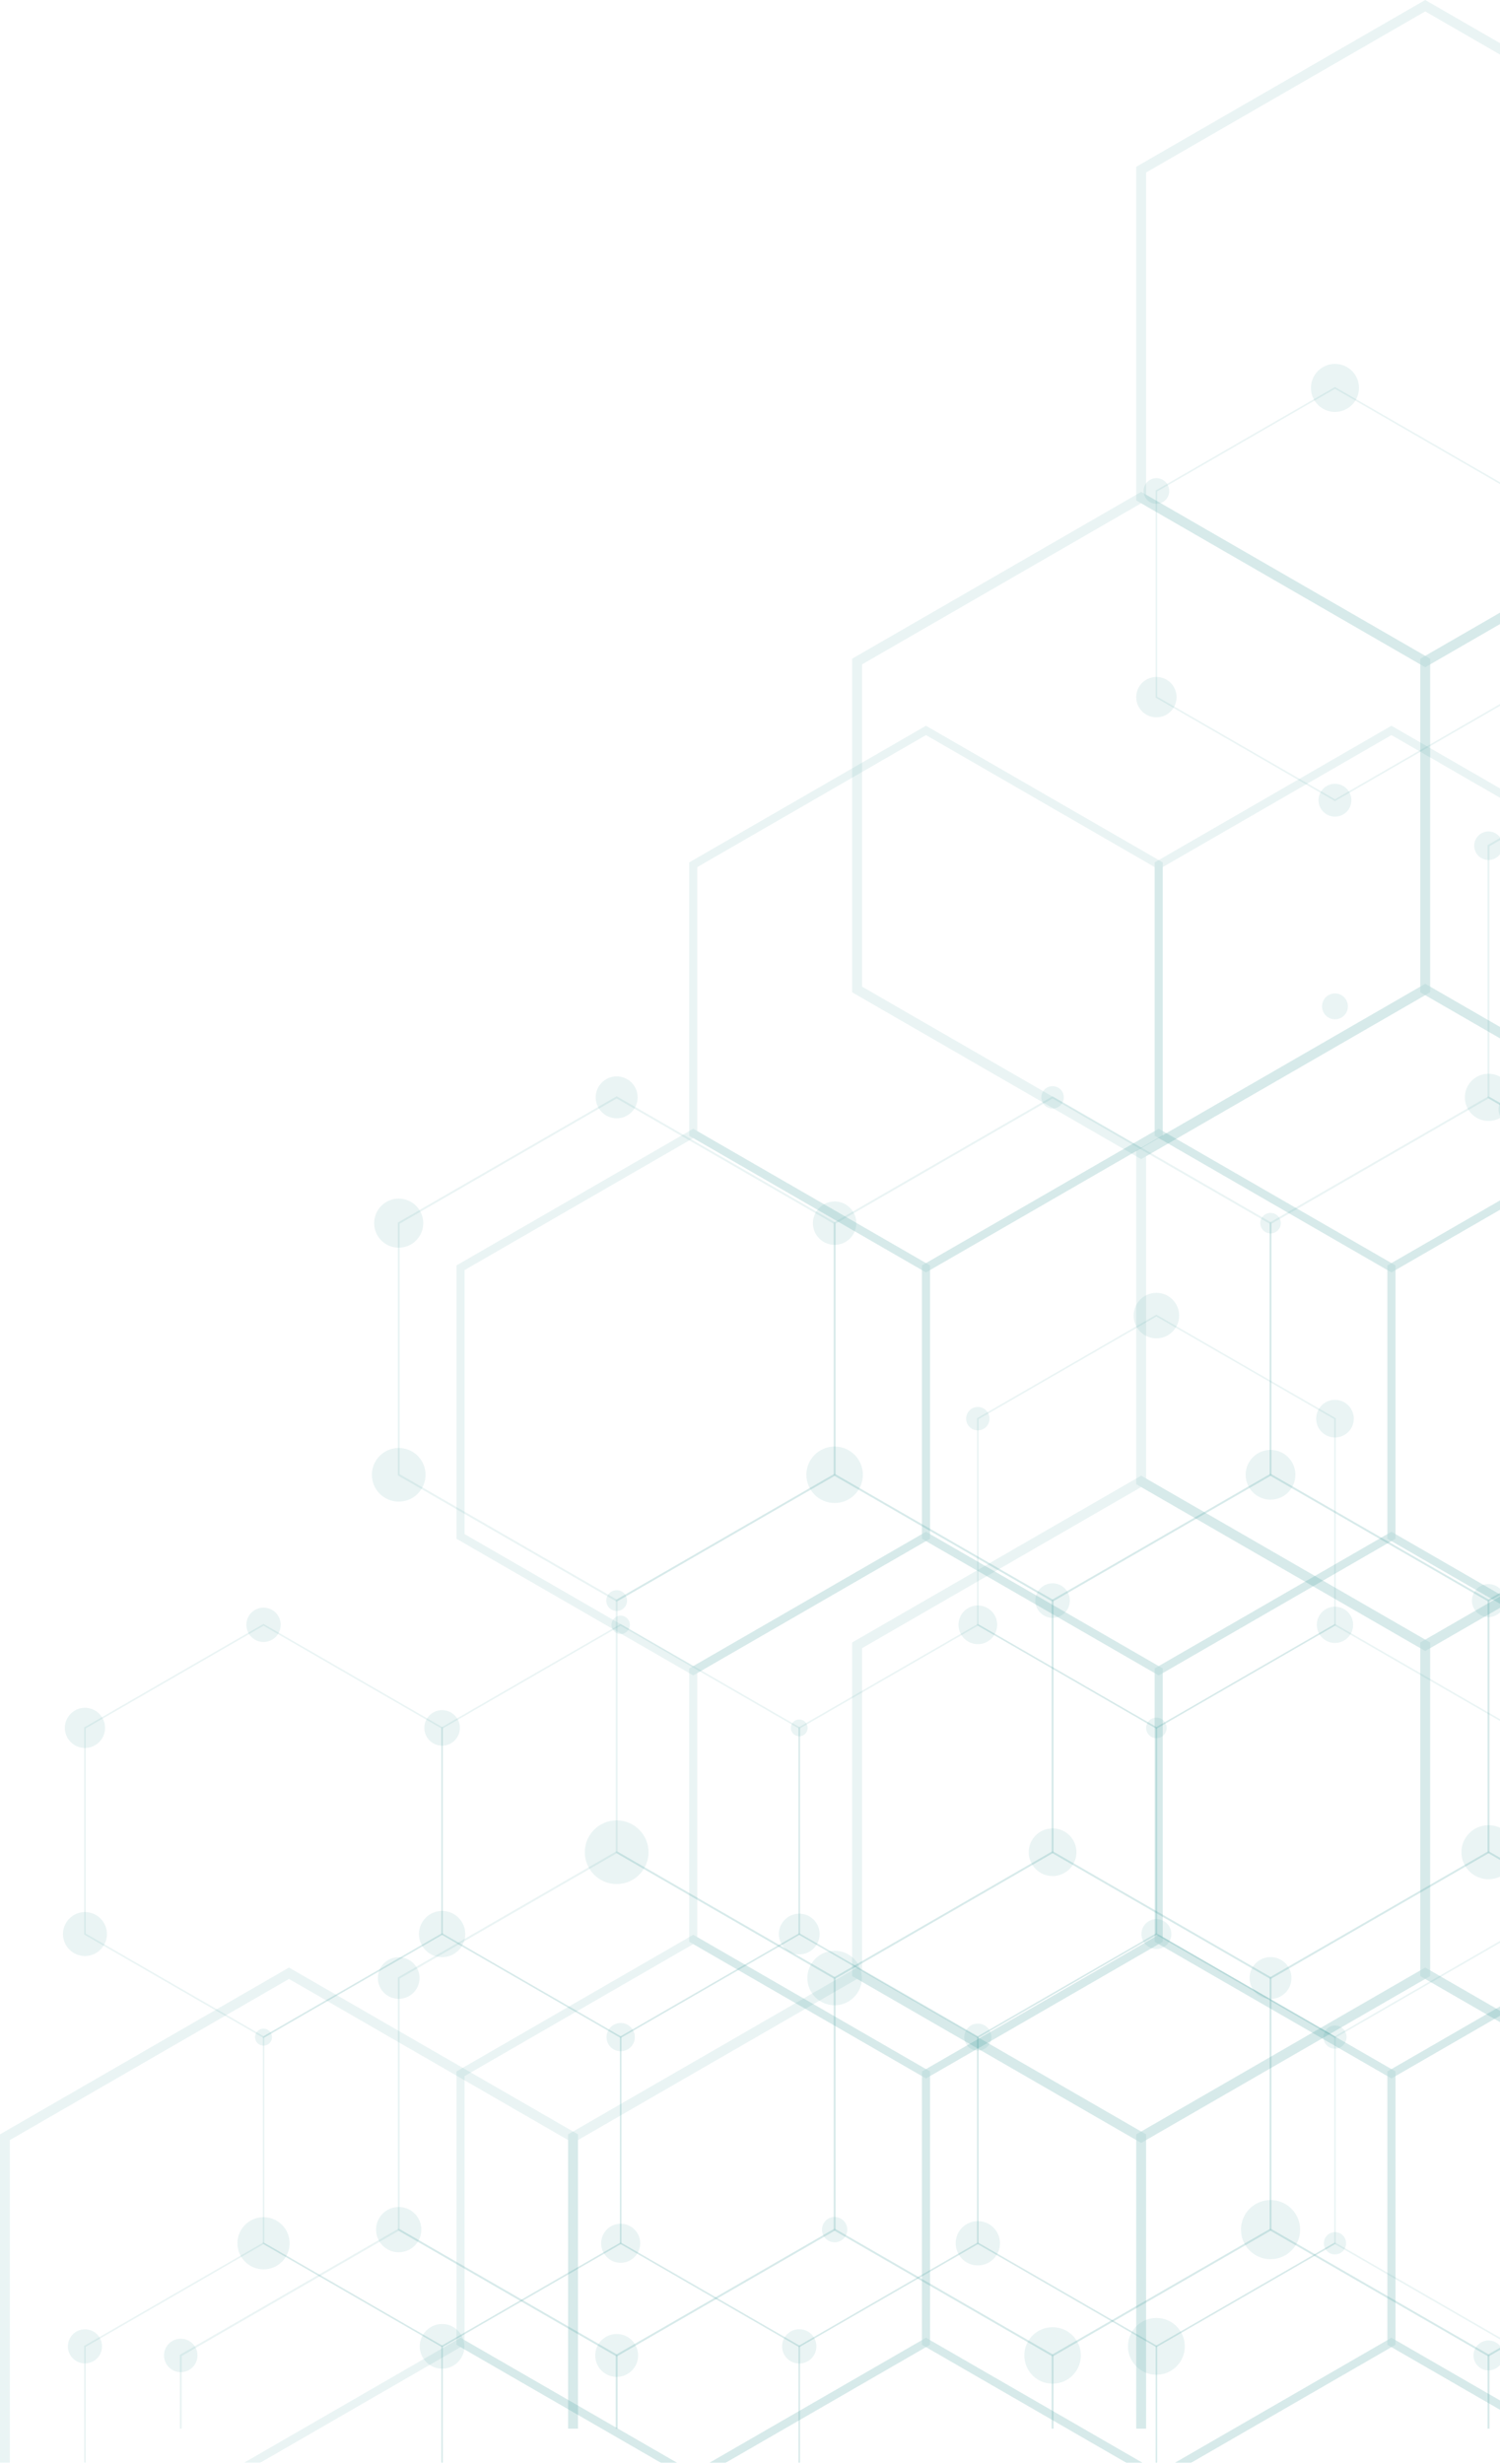 <svg width="318" height="522" viewBox="0 0 318 522" fill="none" xmlns="http://www.w3.org/2000/svg">
<path d="M283.012 169.725L283.094 169.678L321.034 147.793V103.926L320.952 103.878L283.012 81.993L282.93 82.041L244.99 103.926V147.791L245.072 147.839L283.012 169.725ZM320.706 147.602L283.012 169.344L245.319 147.602V104.116L283.012 82.374L320.706 104.116V147.602Z" fill="#319291" fill-opacity="0.1"/>
<path d="M245.155 366.267L245.237 366.219L283.177 344.334V300.469L283.096 300.421L245.155 278.536L245.074 278.584L207.135 300.469V344.334L207.217 344.382L245.155 366.267ZM282.849 344.144L245.155 365.886L207.464 344.144V300.658L245.155 278.914L282.849 300.656V344.144Z" fill="#319291" fill-opacity="0.1"/>
<path d="M283.012 431.779L283.094 431.731L321.034 409.846V365.981L320.952 365.933L283.012 344.048L282.93 344.096L244.99 365.981V409.846L245.072 409.894L283.012 431.779ZM320.706 409.657L283.012 431.399L245.319 409.657V366.172L283.012 344.429L320.706 366.172V409.657Z" fill="#319291" fill-opacity="0.1"/>
<path d="M207.299 431.779L207.38 431.731L245.319 409.846V365.981L245.237 365.933L207.299 344.048L207.217 344.096L169.277 365.981V409.846L169.358 409.894L207.299 431.779ZM244.99 409.657L207.299 431.399L169.605 409.657V366.172L207.299 344.429L244.99 366.172V409.657Z" fill="#319291" fill-opacity="0.1"/>
<path d="M131.583 431.779L131.665 431.731L169.605 409.846V365.981L169.523 365.933L131.583 344.048L131.501 344.096L93.561 365.981V409.846L93.643 409.894L131.583 431.779ZM169.276 409.657L131.583 431.399L93.89 409.657V366.172L131.583 344.429L169.276 366.172V409.657Z" fill="#319291" fill-opacity="0.1"/>
<path d="M55.868 431.779L55.95 431.731L93.89 409.846V365.981L93.808 365.933L55.868 344.048L55.786 344.096L17.846 365.981V409.846L17.928 409.894L55.868 431.779ZM93.561 409.657L55.868 431.399L18.175 409.657V366.172L55.868 344.429L93.561 366.172V409.657Z" fill="#319291" fill-opacity="0.1"/>
<path d="M245.155 497.293L245.237 497.245L283.177 475.36V431.495L283.096 431.447L245.155 409.562L245.074 409.61L207.135 431.495V475.36L207.217 475.408L245.155 497.293ZM282.849 475.171L245.155 496.913L207.464 475.171V431.685L245.155 409.941L282.849 431.685V475.171Z" fill="#319291" fill-opacity="0.1"/>
<path d="M169.442 497.293L169.524 497.245L207.464 475.36V431.495L207.382 431.447L169.442 409.562L169.36 409.61L131.42 431.495V475.36L131.502 475.408L169.442 497.293ZM207.135 475.171L169.442 496.913L131.749 475.171V431.685L169.442 409.941L207.135 431.685V475.171Z" fill="#319291" fill-opacity="0.1"/>
<path d="M93.727 497.293L93.808 497.245L131.749 475.36V431.495L131.667 431.447L93.727 409.562L93.645 409.61L55.705 431.495V475.36L55.786 475.408L93.727 497.293ZM131.42 475.171L93.727 496.913L56.033 475.171V431.685L93.727 409.941L131.42 431.685V475.171Z" fill="#319291" fill-opacity="0.1"/>
<path d="M320.706 521.772V497.199L283.012 475.455L245.319 497.199V521.772H244.99V497.009L282.93 475.124L283.012 475.076L320.952 496.961L321.034 497.009V521.772H320.706Z" fill="#319291" fill-opacity="0.1"/>
<path d="M244.99 521.772V497.199L207.299 475.455L169.605 497.199V521.772H169.277V497.009L207.217 475.124L207.299 475.076L245.237 496.961L245.319 497.009V521.772H244.99Z" fill="#319291" fill-opacity="0.1"/>
<path d="M169.276 521.772V497.199L131.583 475.455L93.89 497.199V521.772H93.561V497.009L131.501 475.124L131.583 475.076L169.523 496.961L169.605 497.009V521.772H169.276Z" fill="#319291" fill-opacity="0.1"/>
<path d="M93.561 521.772V497.199L55.868 475.455L18.175 497.199V521.772H17.846V497.009L55.786 475.124L55.868 475.076L93.808 496.961L93.89 497.009V521.772H93.561Z" fill="#319291" fill-opacity="0.1"/>
<path d="M294.985 269.579L345.181 240.624V182.714L294.985 153.76L244.789 182.714V240.624L294.985 269.579ZM343.468 239.636L294.985 267.602L246.504 239.636V183.703L294.985 155.737L343.468 183.703V239.636Z" fill="#319291" fill-opacity="0.1"/>
<path d="M196.308 269.579L246.504 240.624V182.714L196.308 153.76L146.112 182.714V240.624L196.308 269.579ZM244.791 239.636L196.31 267.602L147.829 239.636V183.703L196.31 155.737L244.791 183.703V239.636Z" fill="#319291" fill-opacity="0.1"/>
<path d="M344.325 239.141L368.25 252.942V254.919L344.325 241.118L295.843 269.083V325.017L344.325 352.984L368.25 339.182V341.159L344.325 354.959L294.129 326.005V268.095L344.325 239.141Z" fill="#319291" fill-opacity="0.1"/>
<path d="M245.648 354.959L295.844 326.005V268.095L245.648 239.141L195.452 268.095V326.005L245.648 354.959ZM294.129 325.017L245.648 352.982L197.165 325.017V269.083L245.648 241.118L294.129 269.083V325.017Z" fill="#319291" fill-opacity="0.1"/>
<path d="M146.969 354.959L197.165 326.005V268.095L146.969 239.141L96.773 268.095V326.005L146.969 354.959ZM195.451 325.017L146.97 352.982L98.489 325.017V269.083L146.97 241.118L195.451 269.083V325.017Z" fill="#319291" fill-opacity="0.1"/>
<path d="M294.985 440.342L345.181 411.388V353.477L294.985 324.523L244.789 353.477V411.388L294.985 440.342ZM343.468 410.399L294.985 438.365L246.504 410.399V354.466L294.985 326.5L343.468 354.466V410.399Z" fill="#319291" fill-opacity="0.1"/>
<path d="M196.309 440.342L246.504 411.388V353.477L196.309 324.523L146.113 353.477V411.388L196.309 440.342ZM244.791 410.399L196.31 438.365L147.829 410.399V354.466L196.31 326.5L244.791 354.466V410.399Z" fill="#319291" fill-opacity="0.1"/>
<path d="M344.325 409.906L368.25 423.706V425.683L344.325 411.881L295.843 439.849V495.782L340.898 521.772H337.472L294.129 496.77V438.86L344.325 409.906Z" fill="#319291" fill-opacity="0.1"/>
<path d="M249.074 521.772L294.129 495.782V439.849L245.648 411.881L197.165 439.849V495.782L242.222 521.772H238.795L195.452 496.77V438.86L245.648 409.906L295.844 438.86V496.77L252.5 521.772H249.074Z" fill="#319291" fill-opacity="0.1"/>
<path d="M150.395 521.772L195.451 495.782V439.849L146.969 411.881L98.488 439.849V495.782L143.544 521.772H140.116L96.775 496.77V438.86L146.969 409.906L197.165 438.86V496.77L153.821 521.772H150.395Z" fill="#319291" fill-opacity="0.1"/>
<path d="M337.472 521.772L294.985 497.264L252.5 521.772H249.072L294.985 495.287L340.9 521.772H337.472Z" fill="#319291" fill-opacity="0.1"/>
<path d="M238.795 521.772L196.309 497.264L153.823 521.772H150.395L196.309 495.287L242.222 521.772H238.795Z" fill="#319291" fill-opacity="0.1"/>
<path d="M140.117 521.772L97.631 497.264L55.144 521.772H51.718L97.631 495.287L143.544 521.772H140.117Z" fill="#319291" fill-opacity="0.1"/>
<path d="M245.156 106.743C243.652 106.743 242.433 105.524 242.433 104.022C242.433 102.519 243.652 101.301 245.156 101.301C246.659 101.301 247.878 102.519 247.878 104.022C247.878 105.524 246.659 106.743 245.156 106.743Z" fill="#319291" fill-opacity="0.1"/>
<path d="M283.014 166.056C284.936 166.056 286.496 167.614 286.496 169.535C286.496 171.456 284.936 173.014 283.014 173.014C281.091 173.014 279.531 171.456 279.531 169.535C279.531 167.614 281.089 166.056 283.014 166.056Z" fill="#319291" fill-opacity="0.1"/>
<path d="M283.014 87.271C280.202 87.271 277.922 84.993 277.922 82.184C277.922 79.374 280.202 77.097 283.014 77.097C285.826 77.097 288.105 79.374 288.105 82.184C288.105 84.993 285.826 87.271 283.014 87.271Z" fill="#319291" fill-opacity="0.1"/>
<path d="M245.155 151.973C242.792 151.973 240.876 150.059 240.876 147.698C240.876 145.336 242.792 143.422 245.155 143.422C247.519 143.422 249.435 145.336 249.435 147.698C249.435 150.059 247.519 151.973 245.155 151.973Z" fill="#319291" fill-opacity="0.1"/>
<path d="M283.014 296.578C285.216 296.578 287.002 298.361 287.002 300.563C287.002 302.764 285.217 304.547 283.014 304.547C280.812 304.547 279.026 302.764 279.026 300.563C279.026 298.361 280.81 296.578 283.014 296.578Z" fill="#319291" fill-opacity="0.1"/>
<path d="M320.871 238.225C319.115 238.225 317.691 236.803 317.691 235.049C317.691 233.294 319.115 231.872 320.871 231.872C322.626 231.872 324.05 233.294 324.05 235.049C324.05 236.803 322.626 238.225 320.871 238.225Z" fill="#319291" fill-opacity="0.1"/>
<path d="M283.014 210.472C284.528 210.472 285.754 211.699 285.754 213.21C285.754 214.723 284.526 215.948 283.014 215.948C281.5 215.948 280.274 214.721 280.274 213.21C280.272 211.699 281.5 210.472 283.014 210.472Z" fill="#319291" fill-opacity="0.1"/>
<path d="M209.778 300.563C209.778 301.931 208.668 303.041 207.299 303.041C205.93 303.041 204.82 301.931 204.82 300.563C204.82 299.195 205.93 298.085 207.299 298.085C208.668 298.085 209.778 299.195 209.778 300.563Z" fill="#319291" fill-opacity="0.1"/>
<path d="M245.155 283.549C242.489 283.549 240.328 281.39 240.328 278.725C240.328 276.061 242.489 273.902 245.155 273.902C247.822 273.902 249.983 276.061 249.983 278.725C249.983 281.388 247.822 283.549 245.155 283.549Z" fill="#319291" fill-opacity="0.1"/>
<path d="M207.299 348.336C205.034 348.336 203.198 346.502 203.198 344.237C203.198 341.974 205.034 340.14 207.299 340.14C209.563 340.14 211.401 341.974 211.401 344.237C211.399 346.502 209.563 348.336 207.299 348.336Z" fill="#319291" fill-opacity="0.1"/>
<path d="M129.635 344.239C129.635 343.164 130.507 342.292 131.583 342.292C132.659 342.292 133.531 343.164 133.531 344.239C133.531 345.315 132.659 346.186 131.583 346.186C130.507 346.186 129.635 345.313 129.635 344.239Z" fill="#319291" fill-opacity="0.1"/>
<path d="M93.726 369.843C91.644 369.843 89.956 368.157 89.956 366.076C89.956 363.996 91.644 362.31 93.726 362.31C95.809 362.31 97.497 363.996 97.497 366.076C97.495 368.157 95.807 369.843 93.726 369.843Z" fill="#319291" fill-opacity="0.1"/>
<path d="M52.227 344.239C52.227 342.23 53.857 340.601 55.868 340.601C57.879 340.601 59.509 342.23 59.509 344.239C59.509 346.248 57.879 347.876 55.868 347.876C53.857 347.876 52.227 346.248 52.227 344.239Z" fill="#319291" fill-opacity="0.1"/>
<path d="M18.011 370.335C15.658 370.335 13.749 368.429 13.749 366.076C13.749 363.725 15.656 361.818 18.011 361.818C20.364 361.818 22.273 363.723 22.273 366.076C22.272 368.428 20.364 370.335 18.011 370.335Z" fill="#319291" fill-opacity="0.1"/>
<path d="M283.014 434.044C281.658 434.044 280.559 432.946 280.559 431.591C280.559 430.235 281.658 429.137 283.014 429.137C284.37 429.137 285.47 430.235 285.47 431.591C285.47 432.946 284.37 434.044 283.014 434.044Z" fill="#319291" fill-opacity="0.1"/>
<path d="M283.014 348.084C280.888 348.084 279.165 346.363 279.165 344.239C279.165 342.116 280.888 340.394 283.014 340.394C285.139 340.394 286.862 342.116 286.862 344.239C286.862 346.363 285.139 348.084 283.014 348.084Z" fill="#319291" fill-opacity="0.1"/>
<path d="M248.328 409.753C248.328 411.503 246.907 412.922 245.155 412.922C243.403 412.922 241.983 411.503 241.983 409.753C241.983 408.002 243.403 406.583 245.155 406.583C246.907 406.583 248.328 408.002 248.328 409.753Z" fill="#319291" fill-opacity="0.1"/>
<path d="M242.98 366.077C242.98 364.875 243.954 363.902 245.157 363.902C246.359 363.902 247.333 364.875 247.333 366.077C247.333 367.278 246.359 368.251 245.157 368.251C243.954 368.251 242.98 367.278 242.98 366.077Z" fill="#319291" fill-opacity="0.1"/>
<path d="M169.44 364.297C170.424 364.297 171.221 365.095 171.221 366.077C171.221 367.06 170.424 367.857 169.44 367.857C168.456 367.857 167.659 367.06 167.659 366.077C167.659 365.093 168.457 364.297 169.44 364.297Z" fill="#319291" fill-opacity="0.1"/>
<path d="M134.582 431.59C134.582 433.244 133.24 434.585 131.583 434.585C129.926 434.585 128.586 433.244 128.586 431.59C128.586 429.936 129.928 428.594 131.583 428.594C133.238 428.594 134.582 429.936 134.582 431.59Z" fill="#319291" fill-opacity="0.1"/>
<path d="M169.44 405.437C171.826 405.437 173.759 407.368 173.759 409.751C173.759 412.135 171.826 414.066 169.44 414.066C167.055 414.066 165.122 412.135 165.122 409.751C165.122 407.369 167.056 405.437 169.44 405.437Z" fill="#319291" fill-opacity="0.1"/>
<path d="M18.011 414.408C15.438 414.408 13.351 412.323 13.351 409.751C13.351 407.18 15.437 405.094 18.011 405.094C20.586 405.094 22.67 407.178 22.67 409.751C22.67 412.323 20.584 414.408 18.011 414.408Z" fill="#319291" fill-opacity="0.1"/>
<path d="M210.168 431.59C210.168 433.174 208.884 434.457 207.299 434.457C205.713 434.457 204.429 433.173 204.429 431.59C204.429 430.006 205.713 428.723 207.299 428.723C208.884 428.723 210.168 430.006 210.168 431.59Z" fill="#319291" fill-opacity="0.1"/>
<path d="M207.299 479.957C204.705 479.957 202.602 477.856 202.602 475.265C202.602 472.674 204.705 470.573 207.299 470.573C209.892 470.573 211.995 472.674 211.995 475.265C211.995 477.858 209.892 479.957 207.299 479.957Z" fill="#319291" fill-opacity="0.1"/>
<path d="M93.727 414.653C91.018 414.653 88.822 412.459 88.822 409.753C88.822 407.047 91.018 404.853 93.727 404.853C96.435 404.853 98.631 407.047 98.631 409.753C98.631 412.459 96.435 414.653 93.727 414.653Z" fill="#319291" fill-opacity="0.1"/>
<path d="M55.868 433.393C54.872 433.393 54.065 432.586 54.065 431.59C54.065 430.595 54.872 429.788 55.868 429.788C56.864 429.788 57.671 430.595 57.671 431.59C57.671 432.586 56.864 433.393 55.868 433.393Z" fill="#319291" fill-opacity="0.1"/>
<path d="M18.011 500.719C16.012 500.719 14.393 499.101 14.393 497.104C14.393 495.107 16.012 493.489 18.011 493.489C20.009 493.489 21.63 495.107 21.63 497.104C21.63 499.1 20.009 500.719 18.011 500.719Z" fill="#319291" fill-opacity="0.1"/>
<path d="M55.868 480.793C52.813 480.793 50.337 478.319 50.337 475.267C50.337 472.215 52.813 469.74 55.868 469.74C58.923 469.74 61.399 472.215 61.399 475.267C61.399 478.319 58.923 480.793 55.868 480.793Z" fill="#319291" fill-opacity="0.1"/>
<path d="M283.014 472.908C284.317 472.908 285.374 473.964 285.374 475.267C285.374 476.569 284.318 477.626 283.014 477.626C281.711 477.626 280.654 476.571 280.654 475.267C280.654 473.964 281.709 472.908 283.014 472.908Z" fill="#319291" fill-opacity="0.1"/>
<path d="M245.155 491.084C248.483 491.084 251.18 493.779 251.18 497.104C251.18 500.428 248.483 503.123 245.155 503.123C241.828 503.123 239.131 500.428 239.131 497.104C239.132 493.779 241.83 491.084 245.155 491.084Z" fill="#319291" fill-opacity="0.1"/>
<path d="M169.44 493.47C171.45 493.47 173.078 495.098 173.078 497.104C173.078 499.112 171.45 500.738 169.44 500.738C167.431 500.738 165.803 499.112 165.803 497.104C165.803 495.096 167.433 493.47 169.44 493.47Z" fill="#319291" fill-opacity="0.1"/>
<path d="M131.583 479.402C129.296 479.402 127.442 477.549 127.442 475.265C127.442 472.98 129.296 471.127 131.583 471.127C133.87 471.127 135.725 472.98 135.725 475.265C135.725 477.551 133.87 479.402 131.583 479.402Z" fill="#319291" fill-opacity="0.1"/>
<path d="M88.989 497.104C88.989 494.491 91.109 492.372 93.725 492.372C96.34 492.372 98.46 494.491 98.46 497.104C98.46 499.717 96.34 501.835 93.725 501.835C91.109 501.835 88.989 499.717 88.989 497.104Z" fill="#319291" fill-opacity="0.1"/>
<path d="M361.665 152.353L361.765 152.295L368.25 156.036V156.499L361.765 152.759L315.76 179.296V232.373L361.765 258.911L368.25 255.171V255.634L361.866 259.318L361.765 259.374L315.461 232.664L315.36 232.606V179.065L361.665 152.353Z" fill="#319291" fill-opacity="0.1"/>
<path d="M315.561 339.337L315.662 339.279L361.966 312.567V259.026L361.866 258.968L315.561 232.257L315.461 232.314L269.154 259.026V312.567L269.255 312.625L315.561 339.337ZM361.564 312.334L315.559 338.873L269.553 312.334V259.258L315.559 232.719L361.564 259.258V312.334Z" fill="#319291" fill-opacity="0.1"/>
<path d="M223.147 339.337L223.248 339.279L269.554 312.567V259.026L269.454 258.968L223.147 232.257L223.047 232.314L176.74 259.026V312.567L176.841 312.625L223.147 339.337ZM269.152 312.334L223.146 338.873L177.139 312.334V259.258L223.146 232.719L269.152 259.258V312.334Z" fill="#319291" fill-opacity="0.1"/>
<path d="M130.734 339.337L130.834 339.279L177.141 312.567V259.026L177.04 258.968L130.734 232.257L130.633 232.314L84.327 259.026V312.567L84.427 312.625L130.734 339.337ZM176.74 312.334L130.734 338.873L84.727 312.334V259.258L130.734 232.719L176.74 259.258V312.334Z" fill="#319291" fill-opacity="0.1"/>
<path d="M361.665 312.277L361.765 312.219L368.25 315.96V316.423L361.765 312.683L315.76 339.222V392.298L361.765 418.835L368.25 415.095V415.558L361.866 419.241L361.765 419.299L315.461 392.587L315.36 392.529V338.988L361.665 312.277Z" fill="#319291" fill-opacity="0.1"/>
<path d="M269.353 419.299L269.454 419.241L315.76 392.529V338.988L315.66 338.931L269.353 312.219L269.253 312.277L222.946 338.988V392.529L223.047 392.587L269.353 419.299ZM315.36 392.298L269.353 418.836L223.347 392.298V339.222L269.353 312.683L315.36 339.222V392.298Z" fill="#319291" fill-opacity="0.1"/>
<path d="M176.94 419.299L177.04 419.241L223.347 392.529V338.988L223.246 338.931L176.94 312.219L176.839 312.277L130.533 338.988V392.529L130.633 392.587L176.94 419.299ZM222.947 392.298L176.94 418.836L130.933 392.298V339.222L176.94 312.683L222.947 339.222V392.298Z" fill="#319291" fill-opacity="0.1"/>
<path d="M315.561 499.261L315.662 499.204L361.966 472.492V418.952L361.866 418.894L315.561 392.183L315.461 392.24L269.154 418.952V472.492L269.255 472.55L315.561 499.261ZM361.564 472.26L315.559 498.799L269.553 472.26V419.184L315.559 392.645L361.564 419.184V472.26Z" fill="#319291" fill-opacity="0.1"/>
<path d="M223.147 499.261L223.248 499.204L269.554 472.492V418.952L269.454 418.894L223.147 392.183L223.047 392.24L176.74 418.952V472.492L176.841 472.55L223.147 499.261ZM269.152 472.26L223.146 498.799L177.139 472.26V419.184L223.146 392.645L269.152 419.184V472.26Z" fill="#319291" fill-opacity="0.1"/>
<path d="M130.734 499.261L130.834 499.204L177.141 472.492V418.952L177.04 418.894L130.734 392.183L130.633 392.24L84.327 418.952V472.492L84.427 472.55L130.734 499.261ZM176.74 472.26L130.734 498.799L84.727 472.26V419.184L130.734 392.645L176.74 419.184V472.26Z" fill="#319291" fill-opacity="0.1"/>
<path d="M361.665 472.201L361.765 472.143L368.25 475.884V476.347L361.765 472.607L315.76 499.146V514.541H315.36V498.914L361.665 472.201Z" fill="#319291" fill-opacity="0.1"/>
<path d="M315.36 514.541V499.146L269.353 472.607L223.348 499.146V514.541H222.946V498.914L269.253 472.201L269.353 472.143L315.661 498.855L315.76 498.914V514.541H315.36Z" fill="#319291" fill-opacity="0.1"/>
<path d="M222.946 514.541V499.146L176.94 472.607L130.934 499.146V514.541H130.533V498.914L176.839 472.201L176.94 472.143L223.248 498.855L223.348 498.914V514.541H222.946Z" fill="#319291" fill-opacity="0.1"/>
<path d="M130.533 514.541V499.146L84.526 472.607L38.521 499.146V514.541H38.119V498.914L84.427 472.201L84.526 472.143L130.834 498.855L130.935 498.914V514.541H130.533Z" fill="#319291" fill-opacity="0.1"/>
<path d="M302.146 141.363L363.412 106.022V35.341L302.146 0L240.88 35.34V106.022L302.146 141.363ZM361.321 104.816L302.148 138.949L242.974 104.816V36.548L302.146 2.413L361.319 36.546V104.816H361.321Z" fill="#319291" fill-opacity="0.1"/>
<path d="M362.367 104.214L368.25 107.608V110.02L362.367 106.626L303.191 140.76V209.03L362.367 243.163L368.25 239.769V242.181L362.367 245.575L301.1 210.236V139.553L362.367 104.214Z" fill="#319291" fill-opacity="0.1"/>
<path d="M241.927 245.575L303.193 210.236V139.553L241.927 104.214L180.661 139.553V210.234L241.927 245.575ZM301.101 209.03L241.927 243.163L182.754 209.03V140.76L241.927 106.626L301.101 140.76V209.03Z" fill="#319291" fill-opacity="0.1"/>
<path d="M302.146 349.787L363.412 314.447V243.767L302.146 208.427L240.88 243.767V314.447L302.146 349.787ZM361.321 313.241L302.148 347.374L242.974 313.241V244.971L302.148 210.838L361.321 244.971V313.241Z" fill="#319291" fill-opacity="0.1"/>
<path d="M362.367 312.637L368.25 316.032V318.444L362.367 315.05L303.191 349.185V417.453L362.367 451.588L368.25 448.194V450.607L362.367 453.999L301.1 418.66V347.979L362.367 312.637Z" fill="#319291" fill-opacity="0.1"/>
<path d="M241.927 453.999L303.193 418.66V347.979L241.927 312.639L180.661 347.979V418.66L241.927 453.999ZM301.101 417.453L241.927 451.587L182.754 417.453V349.185L241.927 315.052L301.101 349.185V417.453Z" fill="#319291" fill-opacity="0.1"/>
<path d="M361.321 514.542V453.397L302.146 419.264L242.972 453.397V514.542H240.88V452.191L302.146 416.851L363.412 452.191V514.542H361.321Z" fill="#319291" fill-opacity="0.1"/>
<path d="M240.88 514.542V453.397L181.706 419.264L122.533 453.397V514.542H120.44V452.191L181.706 416.851L242.973 452.191V514.542H240.88Z" fill="#319291" fill-opacity="0.1"/>
<path d="M120.44 514.541V453.397L61.266 419.263L2.093 453.397V521.772H0V452.19L61.266 416.851L122.533 452.19V514.541H120.44Z" fill="#319291" fill-opacity="0.1"/>
<path d="M318.585 179.18C318.585 180.851 317.23 182.203 315.559 182.203C313.889 182.203 312.533 180.849 312.533 179.18C312.533 177.509 313.889 176.157 315.559 176.157C317.23 176.157 318.585 177.511 318.585 179.18Z" fill="#319291" fill-opacity="0.1"/>
<path d="M315.559 237.49C312.796 237.49 310.553 235.251 310.553 232.49C310.553 229.729 312.794 227.488 315.559 227.488C318.325 227.488 320.566 229.727 320.566 232.49C320.566 235.251 318.325 237.49 315.559 237.49Z" fill="#319291" fill-opacity="0.1"/>
<path d="M220.769 232.488C220.769 231.176 221.833 230.113 223.146 230.113C224.459 230.113 225.523 231.176 225.523 232.488C225.523 233.8 224.459 234.864 223.146 234.864C221.833 234.866 220.769 233.802 220.769 232.488Z" fill="#319291" fill-opacity="0.1"/>
<path d="M176.939 263.739C174.398 263.739 172.338 261.681 172.338 259.142C172.338 256.603 174.398 254.545 176.939 254.545C179.481 254.545 181.541 256.603 181.541 259.142C181.541 261.681 179.481 263.739 176.939 263.739Z" fill="#319291" fill-opacity="0.1"/>
<path d="M126.289 232.488C126.289 230.036 128.278 228.047 130.734 228.047C133.188 228.047 135.178 230.035 135.178 232.488C135.178 234.94 133.189 236.929 130.734 236.929C128.28 236.929 126.289 234.941 126.289 232.488Z" fill="#319291" fill-opacity="0.1"/>
<path d="M84.526 264.34C81.653 264.34 79.324 262.013 79.324 259.142C79.324 256.271 81.653 253.944 84.526 253.944C87.399 253.944 89.728 256.271 89.728 259.142C89.728 262.013 87.399 264.34 84.526 264.34Z" fill="#319291" fill-opacity="0.1"/>
<path d="M269.353 261.316C268.152 261.316 267.179 260.343 267.179 259.143C267.179 257.942 268.152 256.969 269.353 256.969C270.554 256.969 271.528 257.942 271.528 259.143C271.528 260.343 270.554 261.316 269.353 261.316Z" fill="#319291" fill-opacity="0.1"/>
<path d="M226.805 339.106C226.805 341.126 225.167 342.762 223.146 342.762C221.124 342.762 219.486 341.126 219.486 339.106C219.486 337.086 221.124 335.45 223.146 335.45C225.167 335.45 226.805 337.086 226.805 339.106Z" fill="#319291" fill-opacity="0.1"/>
<path d="M269.353 307.184C272.265 307.184 274.625 309.542 274.625 312.452C274.625 315.361 272.265 317.719 269.353 317.719C266.441 317.719 264.081 315.361 264.081 312.452C264.081 309.542 266.441 307.184 269.353 307.184Z" fill="#319291" fill-opacity="0.1"/>
<path d="M84.526 318.134C81.385 318.134 78.839 315.59 78.839 312.452C78.839 309.313 81.385 306.769 84.526 306.769C87.667 306.769 90.214 309.313 90.214 312.452C90.214 315.59 87.667 318.134 84.526 318.134Z" fill="#319291" fill-opacity="0.1"/>
<path d="M315.559 342.606C313.625 342.606 312.056 341.039 312.056 339.106C312.056 337.173 313.625 335.606 315.559 335.606C317.494 335.606 319.062 337.173 319.062 339.106C319.062 341.039 317.494 342.606 315.559 342.606Z" fill="#319291" fill-opacity="0.1"/>
<path d="M315.559 398.141C312.393 398.141 309.827 395.577 309.827 392.414C309.827 389.251 312.393 386.687 315.559 386.687C318.725 386.687 321.291 389.251 321.291 392.414C321.291 395.577 318.725 398.141 315.559 398.141Z" fill="#319291" fill-opacity="0.1"/>
<path d="M176.94 318.434C173.633 318.434 170.953 315.756 170.953 312.452C170.953 309.148 173.633 306.47 176.94 306.47C180.247 306.47 182.927 309.148 182.927 312.452C182.927 315.756 180.247 318.434 176.94 318.434Z" fill="#319291" fill-opacity="0.1"/>
<path d="M132.936 339.106C132.936 340.321 131.95 341.307 130.734 341.307C129.518 341.307 128.532 340.321 128.532 339.106C128.532 337.891 129.518 336.906 130.734 336.906C131.95 336.904 132.936 337.89 132.936 339.106Z" fill="#319291" fill-opacity="0.1"/>
<path d="M84.526 423.481C82.087 423.481 80.109 421.505 80.109 419.068C80.109 416.63 82.087 414.655 84.526 414.655C86.966 414.655 88.943 416.63 88.943 419.068C88.943 421.505 86.966 423.481 84.526 423.481Z" fill="#319291" fill-opacity="0.1"/>
<path d="M130.733 385.668C134.463 385.668 137.485 388.688 137.485 392.414C137.485 396.14 134.463 399.16 130.733 399.16C127.004 399.16 123.981 396.14 123.981 392.414C123.981 388.688 127.004 385.668 130.733 385.668Z" fill="#319291" fill-opacity="0.1"/>
<path d="M315.559 502.201C313.807 502.201 312.385 500.781 312.385 499.03C312.385 497.278 313.807 495.859 315.559 495.859C317.311 495.859 318.733 497.279 318.733 499.03C318.733 500.781 317.313 502.201 315.559 502.201Z" fill="#319291" fill-opacity="0.1"/>
<path d="M269.354 478.64C265.89 478.64 263.084 475.835 263.084 472.376C263.084 468.917 265.892 466.111 269.354 466.111C272.815 466.111 275.624 468.915 275.624 472.376C275.624 475.836 272.815 478.64 269.354 478.64Z" fill="#319291" fill-opacity="0.1"/>
<path d="M269.354 414.631C271.806 414.631 273.793 416.616 273.793 419.066C273.793 421.516 271.806 423.502 269.354 423.502C266.901 423.502 264.914 421.516 264.914 419.066C264.912 416.618 266.901 414.631 269.354 414.631Z" fill="#319291" fill-opacity="0.1"/>
<path d="M223.148 397.463C220.356 397.463 218.093 395.202 218.093 392.414C218.093 389.625 220.356 387.364 223.148 387.364C225.939 387.364 228.202 389.625 228.202 392.414C228.202 395.202 225.939 397.463 223.148 397.463Z" fill="#319291" fill-opacity="0.1"/>
<path d="M171.159 419.068C171.159 415.878 173.747 413.292 176.94 413.292C180.133 413.292 182.721 415.878 182.721 419.068C182.721 422.258 180.133 424.844 176.94 424.844C173.747 424.844 171.159 422.258 171.159 419.068Z" fill="#319291" fill-opacity="0.1"/>
<path d="M130.734 503.571C128.224 503.571 126.189 501.538 126.189 499.03C126.189 496.522 128.224 494.489 130.734 494.489C133.244 494.489 135.279 496.522 135.279 499.03C135.279 501.538 133.244 503.571 130.734 503.571Z" fill="#319291" fill-opacity="0.1"/>
<path d="M84.526 477.17C81.876 477.17 79.727 475.024 79.727 472.376C79.727 469.728 81.876 467.581 84.526 467.581C87.176 467.581 89.325 469.728 89.325 472.376C89.325 475.024 87.176 477.17 84.526 477.17Z" fill="#319291" fill-opacity="0.1"/>
<path d="M223.147 493.044C226.456 493.044 229.138 495.724 229.138 499.03C229.138 502.336 226.456 505.015 223.147 505.015C219.839 505.015 217.157 502.336 217.157 499.03C217.155 495.724 219.837 493.044 223.147 493.044Z" fill="#319291" fill-opacity="0.1"/>
<path d="M176.94 475.056C175.458 475.056 174.258 473.856 174.258 472.376C174.258 470.896 175.458 469.696 176.94 469.696C178.421 469.696 179.622 470.896 179.622 472.376C179.622 473.856 178.421 475.056 176.94 475.056Z" fill="#319291" fill-opacity="0.1"/>
<path d="M38.32 502.572C36.362 502.572 34.774 500.986 34.774 499.03C34.774 497.073 36.362 495.488 38.32 495.488C40.278 495.488 41.865 497.073 41.865 499.03C41.865 500.986 40.278 502.572 38.32 502.572Z" fill="#319291" fill-opacity="0.1"/>
</svg>
